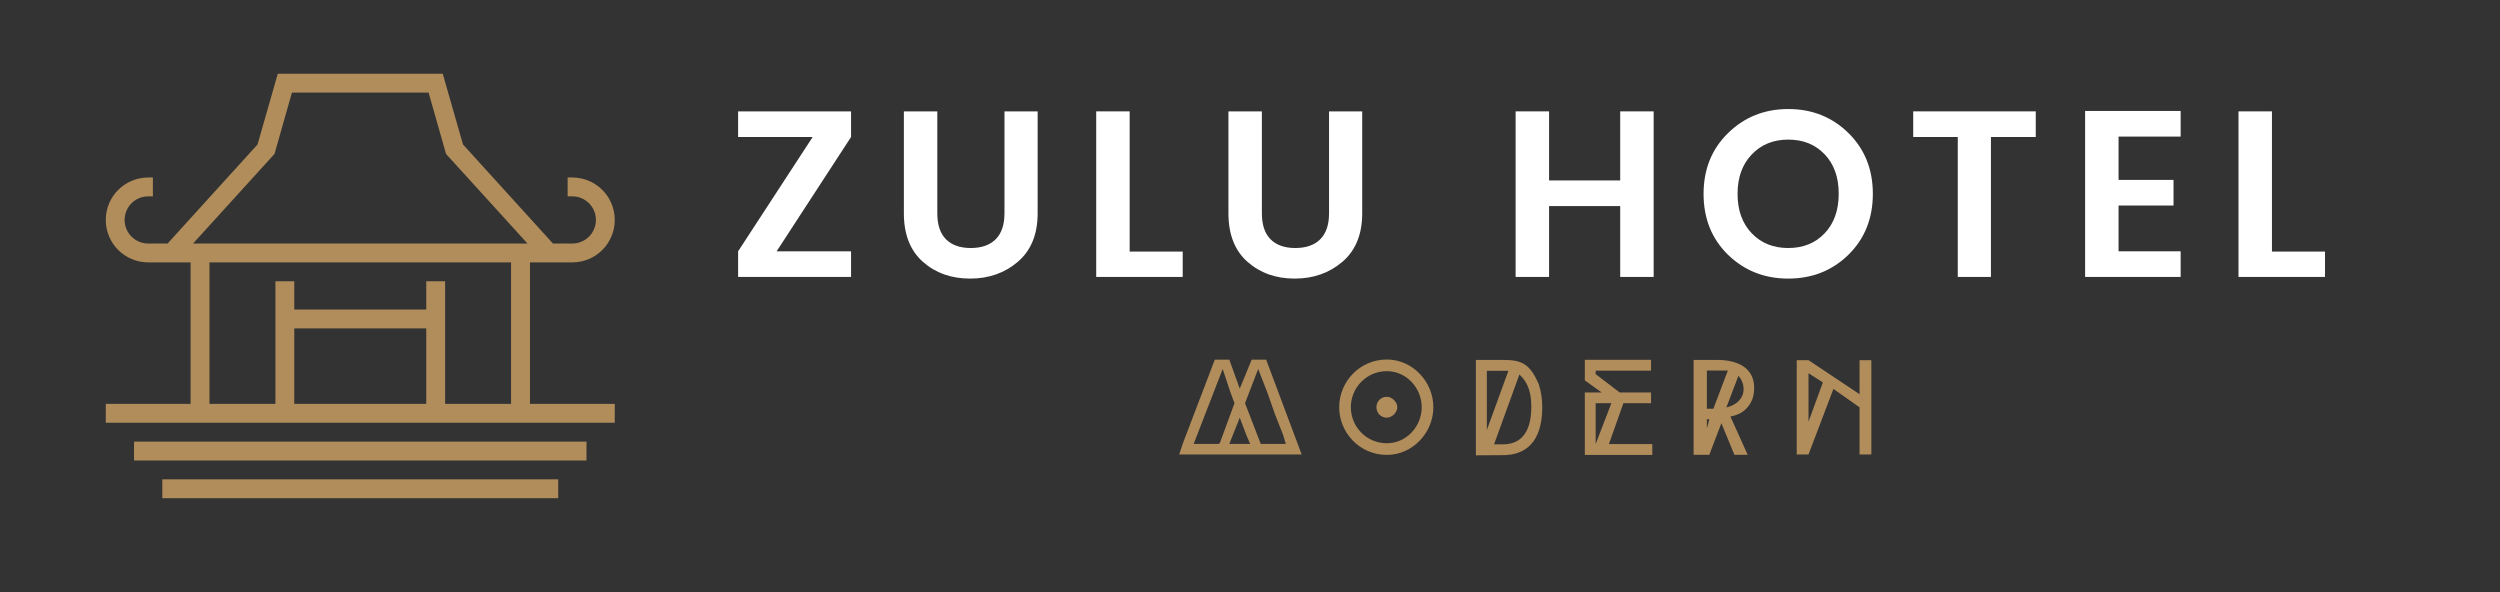 <?xml version="1.0" encoding="UTF-8"?>
<svg xmlns="http://www.w3.org/2000/svg" xmlns:xlink="http://www.w3.org/1999/xlink" width="285pt" height="67.5pt" viewBox="0 0 285 67.5" version="1.2">
<rect x="0" y="0" width="285" height="67.5" fill="#333333" stroke="none"/>
<defs>
<g>
<symbol overflow="visible" id="glyph0-0">
<path style="stroke:none;" d="M 6.453 -17.109 L 6.453 -1.844 L 13.953 -1.844 L 13.953 -17.109 Z M 4.484 0 L 4.484 -18.953 L 15.891 -18.953 L 15.891 0 Z M 4.484 0 "/>
</symbol>
<symbol overflow="visible" id="glyph0-1">
<path style="stroke:none;" d="M 14.219 -18.875 L 14.219 -15.953 L 5.734 -2.922 L 14.219 -2.922 L 14.219 0 L 1.344 0 L 1.344 -2.922 L 9.844 -15.953 L 1.344 -15.953 L 1.344 -18.875 Z M 14.219 -18.875 "/>
</symbol>
<symbol overflow="visible" id="glyph0-2">
<path style="stroke:none;" d="M 1.969 -7.25 L 1.969 -18.875 L 5.781 -18.875 L 5.781 -7.25 C 5.781 -5.945 6.109 -4.961 6.766 -4.297 C 7.43 -3.629 8.375 -3.297 9.594 -3.297 C 10.82 -3.297 11.77 -3.629 12.438 -4.297 C 13.102 -4.961 13.438 -5.945 13.438 -7.25 L 13.438 -18.875 L 17.219 -18.875 L 17.219 -7.25 C 17.219 -4.863 16.469 -3.023 14.969 -1.734 C 13.477 -0.453 11.66 0.188 9.516 0.188 C 7.367 0.188 5.57 -0.453 4.125 -1.734 C 2.688 -3.016 1.969 -4.852 1.969 -7.25 Z M 1.969 -7.25 "/>
</symbol>
<symbol overflow="visible" id="glyph0-3">
<path style="stroke:none;" d="M 2.031 -18.875 L 5.844 -18.875 L 5.844 -2.891 L 11.891 -2.891 L 11.891 0 L 2.031 0 Z M 2.031 -18.875 "/>
</symbol>
<symbol overflow="visible" id="glyph0-4">
<path style="stroke:none;" d=""/>
</symbol>
<symbol overflow="visible" id="glyph0-5">
<path style="stroke:none;" d="M 13.953 -18.875 L 17.766 -18.875 L 17.766 0 L 13.953 0 L 13.953 -8.078 L 5.844 -8.078 L 5.844 0 L 2.031 0 L 2.031 -18.875 L 5.844 -18.875 L 5.844 -11 L 13.953 -11 Z M 13.953 -18.875 "/>
</symbol>
<symbol overflow="visible" id="glyph0-6">
<path style="stroke:none;" d="M 14.781 -4.984 C 15.844 -6.109 16.375 -7.609 16.375 -9.484 C 16.375 -11.359 15.844 -12.852 14.781 -13.969 C 13.719 -15.094 12.332 -15.656 10.625 -15.656 C 8.914 -15.656 7.523 -15.086 6.453 -13.953 C 5.379 -12.828 4.844 -11.332 4.844 -9.469 C 4.844 -7.602 5.379 -6.109 6.453 -4.984 C 7.523 -3.859 8.914 -3.297 10.625 -3.297 C 12.332 -3.297 13.719 -3.859 14.781 -4.984 Z M 10.625 0.188 C 7.906 0.188 5.613 -0.719 3.75 -2.531 C 1.895 -4.352 0.969 -6.664 0.969 -9.469 C 0.969 -12.27 1.898 -14.582 3.766 -16.406 C 5.629 -18.227 7.914 -19.141 10.625 -19.141 C 13.344 -19.141 15.629 -18.227 17.484 -16.406 C 19.336 -14.582 20.266 -12.27 20.266 -9.469 C 20.266 -6.664 19.336 -4.352 17.484 -2.531 C 15.629 -0.719 13.344 0.188 10.625 0.188 Z M 10.625 0.188 "/>
</symbol>
<symbol overflow="visible" id="glyph0-7">
<path style="stroke:none;" d="M 0.922 -15.953 L 0.922 -18.875 L 14.891 -18.875 L 14.891 -15.953 L 9.781 -15.953 L 9.781 0 L 6 0 L 6 -15.953 Z M 0.922 -15.953 "/>
</symbol>
<symbol overflow="visible" id="glyph0-8">
<path style="stroke:none;" d="M 12.922 -18.922 L 12.922 -16 L 5.844 -16 L 5.844 -11.062 L 12.109 -11.062 L 12.109 -8.141 L 5.844 -8.141 L 5.844 -2.922 L 12.922 -2.922 L 12.922 0 L 2.031 0 L 2.031 -18.922 Z M 12.922 -18.922 "/>
</symbol>
<symbol overflow="visible" id="glyph1-0">
<path style="stroke:none;" d="M 14.488 -0.016 L 10.441 -10.828 L 8.789 -10.828 L 7.43 -7.523 L 6.238 -10.828 L 4.586 -10.828 L 0.973 -1.359 L 0.523 -0.016 Z M 2.176 -1.219 L 5.484 -9.762 L 6.379 -7.074 L 6.828 -5.867 L 5.176 -1.359 L 5.035 -1.219 Z M 12.68 -1.219 L 9.824 -1.219 L 8.031 -5.867 L 9.531 -9.762 L 10.578 -7.074 L 11.477 -4.523 L 12.371 -2.254 Z M 8.617 -1.219 L 6.238 -1.219 L 7.43 -4.215 L 8.172 -2.254 Z M 8.617 -1.219 "/>
</symbol>
<symbol overflow="visible" id="glyph1-1">
<path style="stroke:none;" d="M 6.117 -10.844 C 3.027 -10.844 0.68 -8.324 0.68 -5.406 C 0.68 -2.488 3.027 0.031 6.117 0.031 C 9.035 0.031 11.414 -2.488 11.414 -5.406 C 11.414 -8.324 9.035 -10.844 6.117 -10.844 Z M 6.117 -1.297 C 3.77 -1.297 2.008 -3.195 2.008 -5.406 C 2.008 -7.613 3.77 -9.516 6.117 -9.516 C 8.324 -9.516 10.086 -7.613 10.086 -5.406 C 10.086 -3.195 8.324 -1.297 6.117 -1.297 Z M 6.117 -6.594 C 5.375 -6.594 4.926 -6.008 4.926 -5.406 C 4.926 -4.805 5.375 -4.215 6.117 -4.215 C 6.703 -4.215 7.305 -4.82 7.305 -5.406 C 7.305 -5.992 6.703 -6.594 6.117 -6.594 Z M 6.117 -6.594 "/>
</symbol>
<symbol overflow="visible" id="glyph1-2">
<path style="stroke:none;" d="M 8.246 -8.047 C 7.258 -10.27 6.395 -10.797 4.246 -10.797 L 1.082 -10.797 L 1.082 0.078 L 3.859 0.062 C 7.613 0.184 8.648 -2.504 8.648 -5.422 C 8.648 -6.395 8.512 -7.195 8.246 -8.047 Z M 2.332 -9.559 L 4.789 -9.559 L 2.332 -2.812 Z M 4.246 -1.172 L 3.152 -1.172 L 6.039 -9.129 C 7.152 -8.125 7.398 -6.844 7.398 -5.422 C 7.398 -3.227 6.688 -1.219 4.246 -1.172 Z M 4.246 -1.172 "/>
</symbol>
<symbol overflow="visible" id="glyph1-3">
<path style="stroke:none;" d="M 3.891 -1.203 L 5.543 -5.867 L 8.695 -5.867 L 8.695 -7.09 L 5.113 -7.09 L 2.379 -9.176 L 2.379 -9.574 L 8.695 -9.574 L 8.695 -10.812 L 1.145 -10.812 L 1.145 -8.465 L 3.059 -7.09 L 1.145 -7.09 L 1.145 0.031 L 8.836 0.031 L 8.836 -1.203 Z M 4.172 -5.867 L 2.379 -1.203 L 2.379 -5.867 Z M 4.172 -5.867 "/>
</symbol>
<symbol overflow="visible" id="glyph1-4">
<path style="stroke:none;" d="M 1.145 0.016 L 2.934 0.016 L 4.309 -3.582 L 5.793 0.016 L 7.305 0.016 L 5.344 -4.34 C 6.117 -4.496 6.719 -4.789 7.137 -5.234 C 7.738 -5.84 8.047 -6.578 8.047 -7.629 C 8.047 -9.898 6.148 -10.797 3.848 -10.797 L 1.145 -10.797 Z M 2.656 -5.234 L 2.656 -9.59 L 5.051 -9.59 L 3.398 -5.234 Z M 6.844 -7.492 C 6.844 -6.441 6.117 -5.684 4.879 -5.375 L 6.254 -8.988 C 6.547 -8.68 6.844 -8.094 6.844 -7.492 Z M 2.656 -2.98 L 2.656 -4.031 L 2.934 -4.031 Z M 2.656 -2.98 "/>
</symbol>
<symbol overflow="visible" id="glyph1-5">
<path style="stroke:none;" d="M 8.309 -10.766 L 8.309 -6.887 L 2.488 -10.766 L 1.145 -10.766 L 1.145 -0.016 L 2.488 -0.016 L 5.328 -7.492 L 8.309 -5.391 L 8.309 -0.016 L 9.652 -0.016 L 9.652 -10.766 Z M 2.488 -3.754 L 2.488 -9.281 L 4.125 -8.23 Z M 2.488 -3.754 "/>
</symbol>
</g>
<clipPath id="clip1">
  <path d="M 18 54 L 64 54 L 64 56.797 L 18 56.797 Z M 18 54 "/>
</clipPath>
<clipPath id="clip2">
  <path d="M 12.035 8.406 L 70.105 8.406 L 70.105 49 L 12.035 49 Z M 12.035 8.406 "/>
</clipPath>
</defs>
<g id="surface1">
<path style=" stroke:none;fill-rule:nonzero;fill:rgb(69.409%,55.289%,35.689%);fill-opacity:1;" d="M 15.281 50.344 L 66.859 50.344 L 66.859 52.496 L 15.281 52.496 Z M 15.281 50.344 "/>
<g clip-path="url(#clip1)" clip-rule="nonzero">
<path style=" stroke:none;fill-rule:nonzero;fill:rgb(69.409%,55.289%,35.689%);fill-opacity:1;" d="M 18.504 54.645 L 63.637 54.645 L 63.637 56.797 L 18.504 56.797 Z M 18.504 54.645 "/>
</g>
<g clip-path="url(#clip2)" clip-rule="nonzero">
<path style=" stroke:none;fill-rule:nonzero;fill:rgb(69.409%,55.289%,35.689%);fill-opacity:1;" d="M 60.414 29.91 L 65.246 29.91 C 65.566 29.91 65.879 29.879 66.191 29.82 C 66.504 29.758 66.805 29.664 67.098 29.543 C 67.391 29.422 67.672 29.273 67.934 29.098 C 68.199 28.918 68.441 28.719 68.668 28.496 C 68.891 28.27 69.094 28.023 69.27 27.762 C 69.445 27.496 69.594 27.219 69.715 26.926 C 69.836 26.629 69.93 26.328 69.992 26.016 C 70.051 25.703 70.082 25.391 70.082 25.074 C 70.082 24.754 70.051 24.441 69.992 24.129 C 69.93 23.816 69.836 23.516 69.715 23.219 C 69.594 22.926 69.445 22.648 69.27 22.383 C 69.094 22.121 68.891 21.875 68.668 21.652 C 68.441 21.426 68.199 21.227 67.934 21.051 C 67.672 20.871 67.391 20.723 67.098 20.602 C 66.805 20.48 66.504 20.387 66.191 20.328 C 65.879 20.266 65.566 20.234 65.246 20.234 L 64.711 20.234 L 64.711 22.383 L 65.246 22.383 C 65.605 22.383 65.945 22.453 66.277 22.59 C 66.605 22.727 66.895 22.918 67.148 23.172 C 67.398 23.422 67.594 23.715 67.73 24.043 C 67.867 24.375 67.934 24.715 67.934 25.074 C 67.934 25.43 67.867 25.773 67.73 26.102 C 67.594 26.43 67.398 26.723 67.148 26.973 C 66.895 27.227 66.605 27.418 66.277 27.555 C 65.945 27.691 65.605 27.762 65.246 27.762 L 63.035 27.762 L 52.781 16.469 L 50.473 8.406 L 31.668 8.406 L 29.359 16.469 L 19.105 27.762 L 16.895 27.762 C 16.535 27.762 16.195 27.691 15.863 27.555 C 15.535 27.418 15.246 27.227 14.992 26.973 C 14.742 26.723 14.547 26.43 14.41 26.102 C 14.273 25.773 14.207 25.43 14.207 25.074 C 14.207 24.715 14.273 24.375 14.41 24.043 C 14.547 23.715 14.742 23.422 14.992 23.172 C 15.246 22.918 15.535 22.727 15.863 22.59 C 16.195 22.453 16.535 22.383 16.895 22.383 L 17.43 22.383 L 17.43 20.234 L 16.895 20.234 C 16.574 20.234 16.262 20.266 15.949 20.328 C 15.637 20.387 15.336 20.48 15.043 20.602 C 14.75 20.723 14.469 20.871 14.207 21.051 C 13.941 21.227 13.699 21.426 13.473 21.652 C 13.25 21.875 13.047 22.121 12.871 22.383 C 12.695 22.648 12.547 22.926 12.426 23.219 C 12.305 23.516 12.211 23.816 12.148 24.129 C 12.09 24.441 12.059 24.754 12.059 25.074 C 12.059 25.391 12.09 25.703 12.148 26.016 C 12.211 26.328 12.305 26.629 12.426 26.926 C 12.547 27.219 12.695 27.496 12.871 27.762 C 13.047 28.023 13.25 28.27 13.473 28.496 C 13.699 28.719 13.941 28.918 14.207 29.098 C 14.469 29.273 14.75 29.422 15.043 29.543 C 15.336 29.664 15.637 29.758 15.949 29.82 C 16.262 29.879 16.574 29.91 16.895 29.91 L 21.727 29.91 L 21.727 46.043 L 12.059 46.043 L 12.059 48.191 L 70.082 48.191 L 70.082 46.043 L 60.414 46.043 Z M 31.293 17.547 L 33.281 10.555 L 48.859 10.555 L 50.848 17.547 L 60.133 27.762 L 22.008 27.762 Z M 23.879 29.91 L 58.262 29.91 L 58.262 46.043 L 50.742 46.043 L 50.742 32.062 L 48.594 32.062 L 48.594 35.289 L 33.547 35.289 L 33.547 32.062 L 31.398 32.062 L 31.398 46.043 L 23.879 46.043 Z M 33.547 37.438 L 48.594 37.438 L 48.594 46.043 L 33.547 46.043 Z M 33.547 37.438 "/>
</g>
<g style="fill:rgb(100%,100%,100%);fill-opacity:1;">
  <use xlink:href="#glyph0-1" x="82.801" y="31.571"/>
</g>
<g style="fill:rgb(100%,100%,100%);fill-opacity:1;">
  <use xlink:href="#glyph0-2" x="101.072" y="31.571"/>
</g>
<g style="fill:rgb(100%,100%,100%);fill-opacity:1;">
  <use xlink:href="#glyph0-3" x="122.937" y="31.571"/>
</g>
<g style="fill:rgb(100%,100%,100%);fill-opacity:1;">
  <use xlink:href="#glyph0-2" x="138.073" y="31.571"/>
</g>
<g style="fill:rgb(100%,100%,100%);fill-opacity:1;">
  <use xlink:href="#glyph0-4" x="159.939" y="31.571"/>
</g>
<g style="fill:rgb(100%,100%,100%);fill-opacity:1;">
  <use xlink:href="#glyph0-5" x="170.75" y="31.571"/>
</g>
<g style="fill:rgb(100%,100%,100%);fill-opacity:1;">
  <use xlink:href="#glyph0-6" x="193.238" y="31.571"/>
</g>
<g style="fill:rgb(100%,100%,100%);fill-opacity:1;">
  <use xlink:href="#glyph0-7" x="217.185" y="31.571"/>
</g>
<g style="fill:rgb(100%,100%,100%);fill-opacity:1;">
  <use xlink:href="#glyph0-8" x="235.672" y="31.571"/>
</g>
<g style="fill:rgb(100%,100%,100%);fill-opacity:1;">
  <use xlink:href="#glyph0-3" x="253.159" y="31.571"/>
</g>
<g style="fill:rgb(69.409%,55.289%,35.689%);fill-opacity:1;">
  <use xlink:href="#glyph1-0" x="133.902" y="51.828"/>
</g>
<g style="fill:rgb(69.409%,55.289%,35.689%);fill-opacity:1;">
  <use xlink:href="#glyph1-1" x="151.988" y="51.828"/>
</g>
<g style="fill:rgb(69.409%,55.289%,35.689%);fill-opacity:1;">
  <use xlink:href="#glyph1-2" x="167.17" y="51.828"/>
</g>
<g style="fill:rgb(69.409%,55.289%,35.689%);fill-opacity:1;">
  <use xlink:href="#glyph1-3" x="179.525" y="51.828"/>
</g>
<g style="fill:rgb(69.409%,55.289%,35.689%);fill-opacity:1;">
  <use xlink:href="#glyph1-4" x="191.927" y="51.828"/>
</g>
<g style="fill:rgb(69.409%,55.289%,35.689%);fill-opacity:1;">
  <use xlink:href="#glyph1-5" x="203.681" y="51.828"/>
</g>
</g>
</svg>
